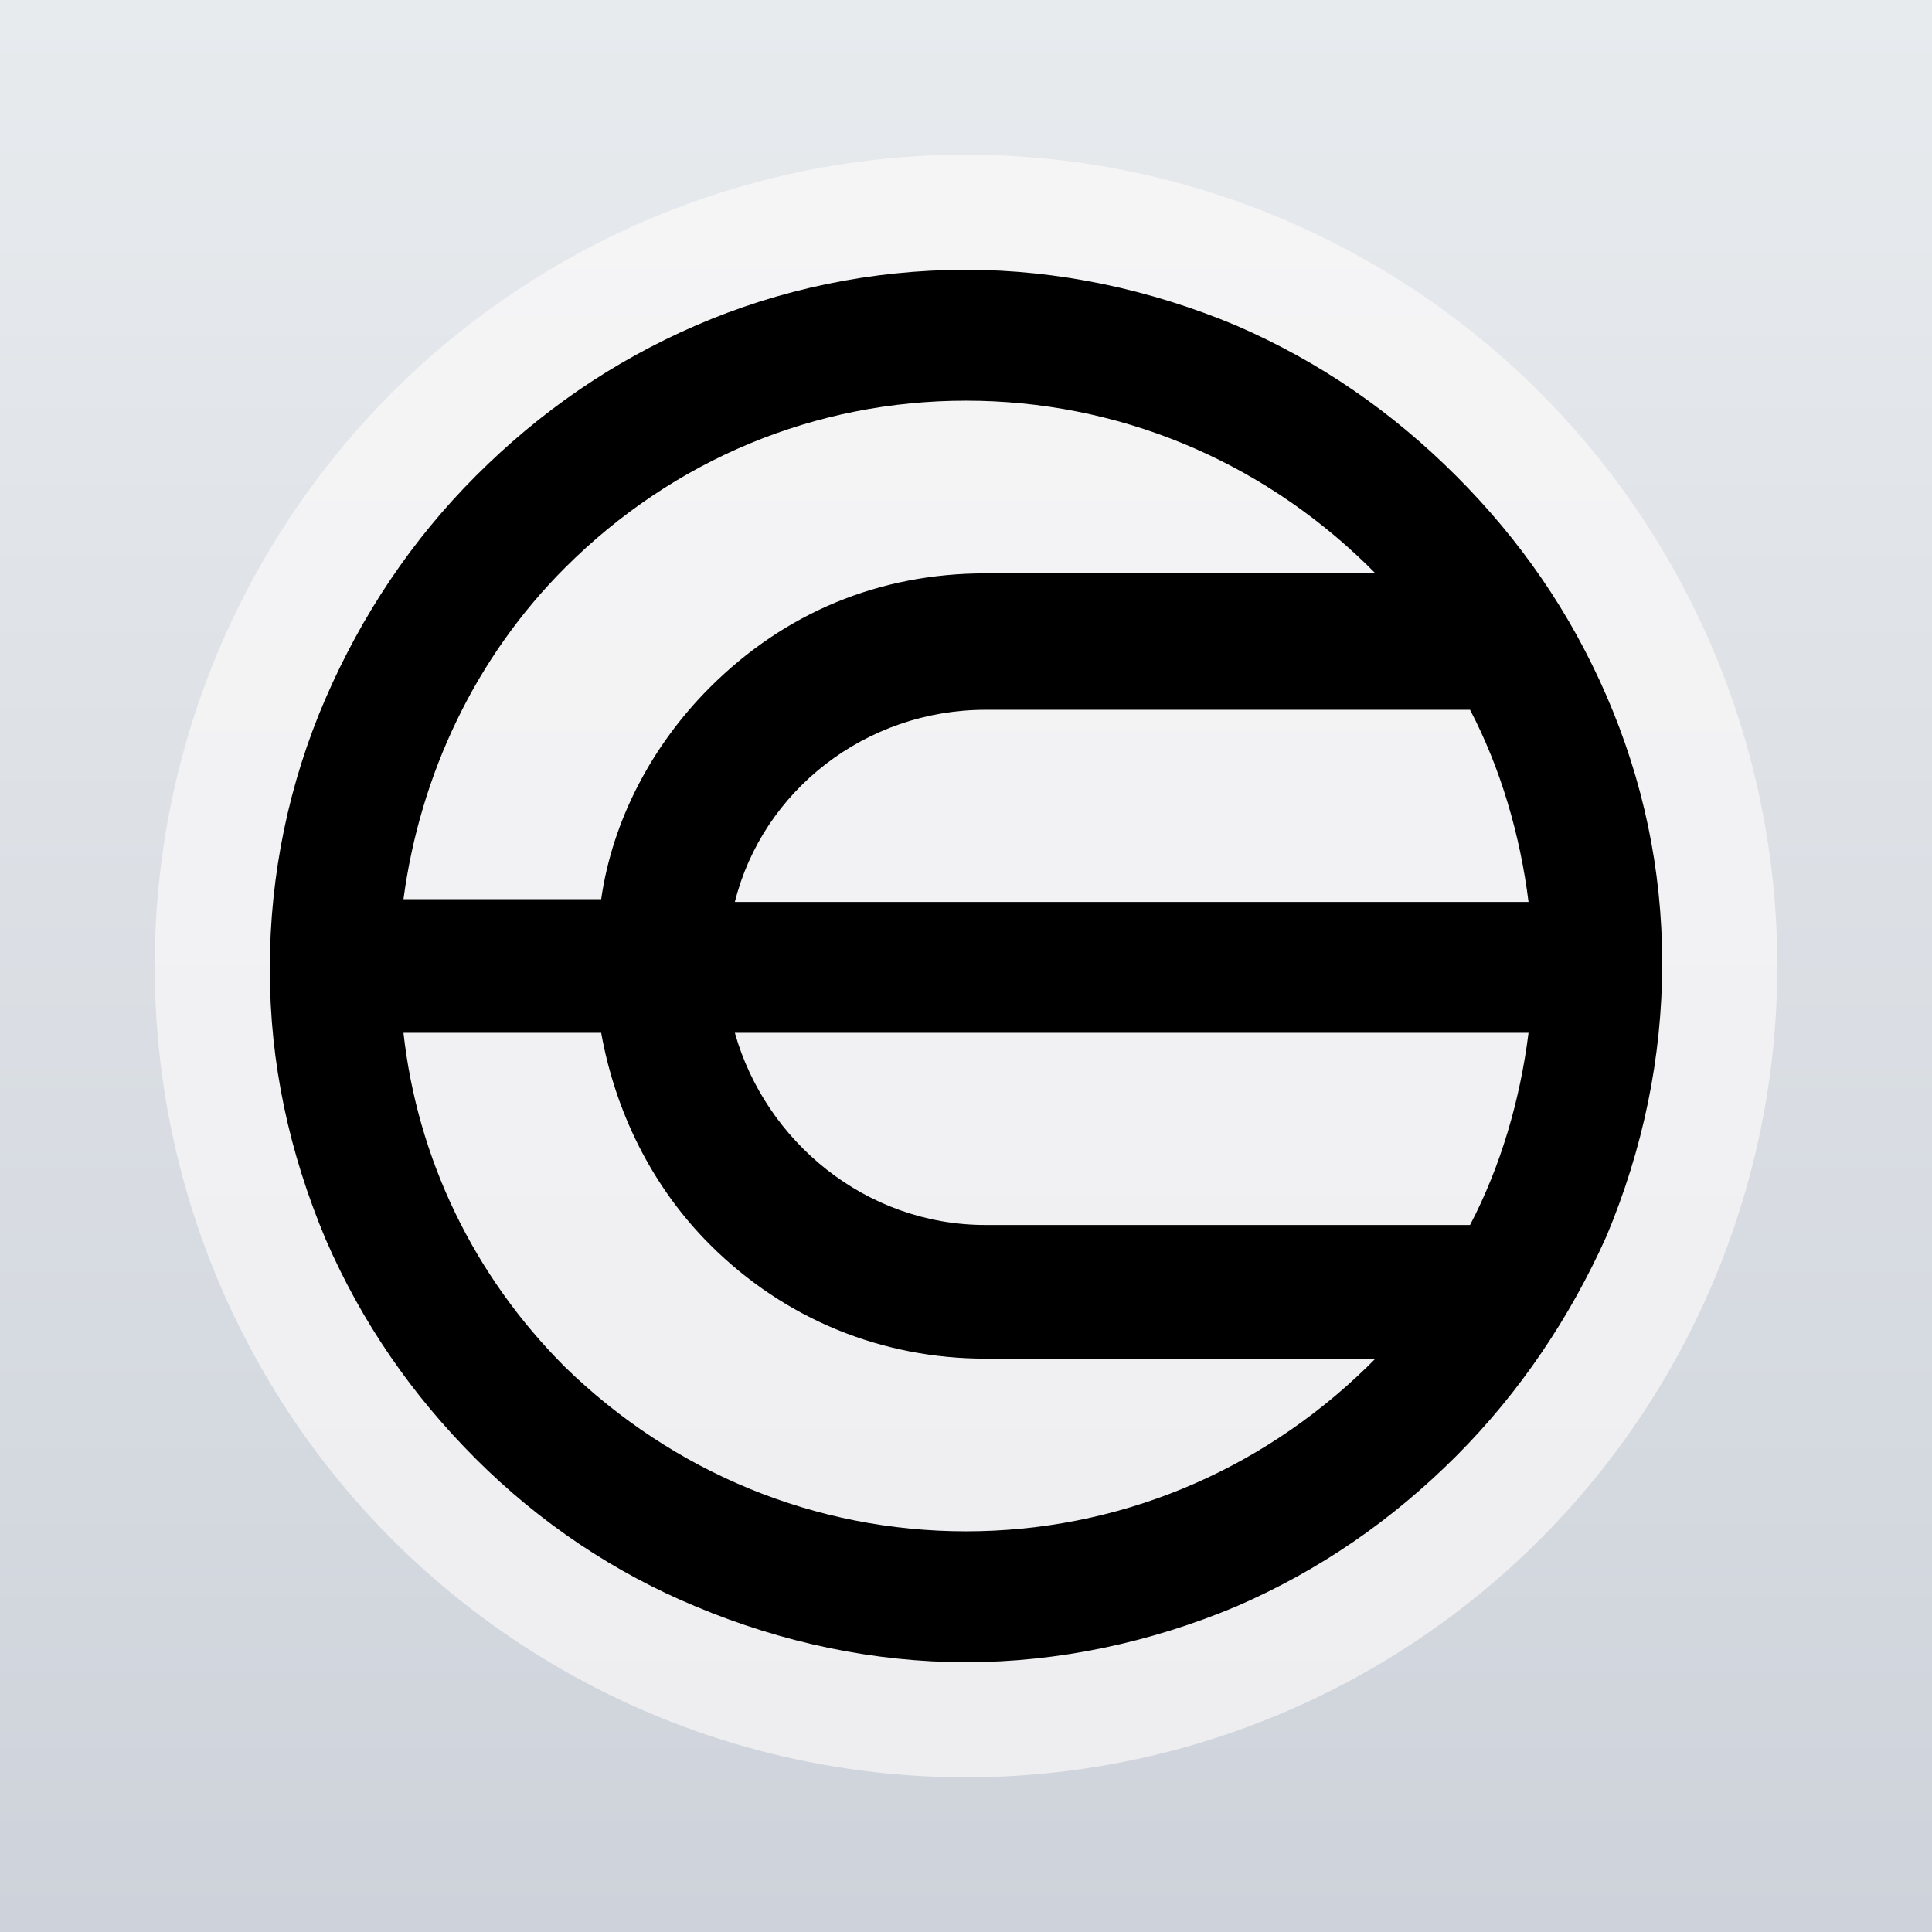 <svg width="1024" height="1024" viewBox="0 0 1024 1024" fill="none" xmlns="http://www.w3.org/2000/svg">
<rect width="1024" height="1024" fill="url(#paint0_linear_0_520)"/>
<g filter="url(#filter0_di_0_520)">
<circle cx="512" cy="512" r="430" fill="url(#paint1_linear_0_520)"/>
</g>
<g clip-path="url(#clip0_0_520)">
<path d="M851.48 368.828C832.292 324.548 805.724 286.172 771.776 252.224C737.828 218.276 699.452 191.708 655.172 172.52C609.416 153.332 560.708 143 512 143C461.816 143 413.108 153.332 368.828 172.52C324.548 191.708 286.172 218.276 252.224 252.224C218.276 286.172 191.708 326.024 172.52 370.304C153.332 414.584 143 463.292 143 513.476C143 563.66 153.332 610.892 172.52 656.648C191.708 700.928 218.276 739.304 252.224 773.252C286.172 807.2 326.024 833.768 368.828 851.48C414.584 870.668 463.292 881 512 881C560.708 881 609.416 870.668 655.172 851.48C699.452 832.292 737.828 805.724 771.776 771.776C805.724 737.828 832.292 697.976 851.48 655.172C870.668 609.416 881 560.708 881 510.524C881 460.34 870.668 413.108 851.48 368.828ZM389.492 478.052C404.252 419.012 458.864 376.208 522.332 376.208H779.156C795.392 407.204 805.724 442.628 810.152 478.052H389.492ZM810.152 547.424C805.724 582.848 795.392 618.272 779.156 649.268H522.332C458.864 649.268 405.728 604.988 389.492 547.424H810.152ZM299.456 300.932C357.02 243.368 432.296 212.372 512 212.372C591.704 212.372 666.98 243.368 724.544 299.456C726.02 300.932 727.496 302.408 728.972 303.884H522.332C466.244 303.884 416.06 324.548 376.208 364.4C345.212 395.396 324.548 435.248 318.644 476.576H213.848C222.704 410.156 252.224 348.164 299.456 300.932ZM512 811.628C432.296 811.628 357.02 780.632 299.456 724.544C250.748 675.836 221.228 613.844 213.848 547.424H318.644C326.024 588.752 345.212 628.604 376.208 659.6C416.06 699.452 467.72 720.116 522.332 720.116H728.972C727.496 721.592 726.02 723.068 724.544 724.544C666.98 780.632 591.704 811.628 512 811.628Z" fill="black"/>
</g>
<defs>
<filter id="filter0_di_0_520" x="72" y="72" width="880" height="880" filterUnits="userSpaceOnUse" color-interpolation-filters="sRGB">
<feFlood flood-opacity="0" result="BackgroundImageFix"/>
<feColorMatrix in="SourceAlpha" type="matrix" values="0 0 0 0 0 0 0 0 0 0 0 0 0 0 0 0 0 0 127 0" result="hardAlpha"/>
<feOffset/>
<feGaussianBlur stdDeviation="5"/>
<feColorMatrix type="matrix" values="0 0 0 0 0 0 0 0 0 0 0 0 0 0 0 0 0 0 0.1 0"/>
<feBlend mode="normal" in2="BackgroundImageFix" result="effect1_dropShadow_0_520"/>
<feBlend mode="normal" in="SourceGraphic" in2="effect1_dropShadow_0_520" result="shape"/>
<feColorMatrix in="SourceAlpha" type="matrix" values="0 0 0 0 0 0 0 0 0 0 0 0 0 0 0 0 0 0 127 0" result="hardAlpha"/>
<feOffset/>
<feGaussianBlur stdDeviation="5"/>
<feComposite in2="hardAlpha" operator="arithmetic" k2="-1" k3="1"/>
<feColorMatrix type="matrix" values="0 0 0 0 1 0 0 0 0 1 0 0 0 0 1 0 0 0 0.5 0"/>
<feBlend mode="normal" in2="shape" result="effect2_innerShadow_0_520"/>
</filter>
<linearGradient id="paint0_linear_0_520" x1="512" y1="0" x2="512" y2="1024" gradientUnits="userSpaceOnUse">
<stop stop-color="#E8EBEE"/>
<stop offset="1" stop-color="#CED3DB"/>
</linearGradient>
<linearGradient id="paint1_linear_0_520" x1="512" y1="81.026" x2="512" y2="942" gradientUnits="userSpaceOnUse">
<stop stop-color="#F5F5F6"/>
<stop offset="1" stop-color="#EEEEF1"/>
</linearGradient>
<clipPath id="clip0_0_520">
<rect width="738" height="738" fill="white" transform="translate(143 143)"/>
</clipPath>
</defs>
</svg>
